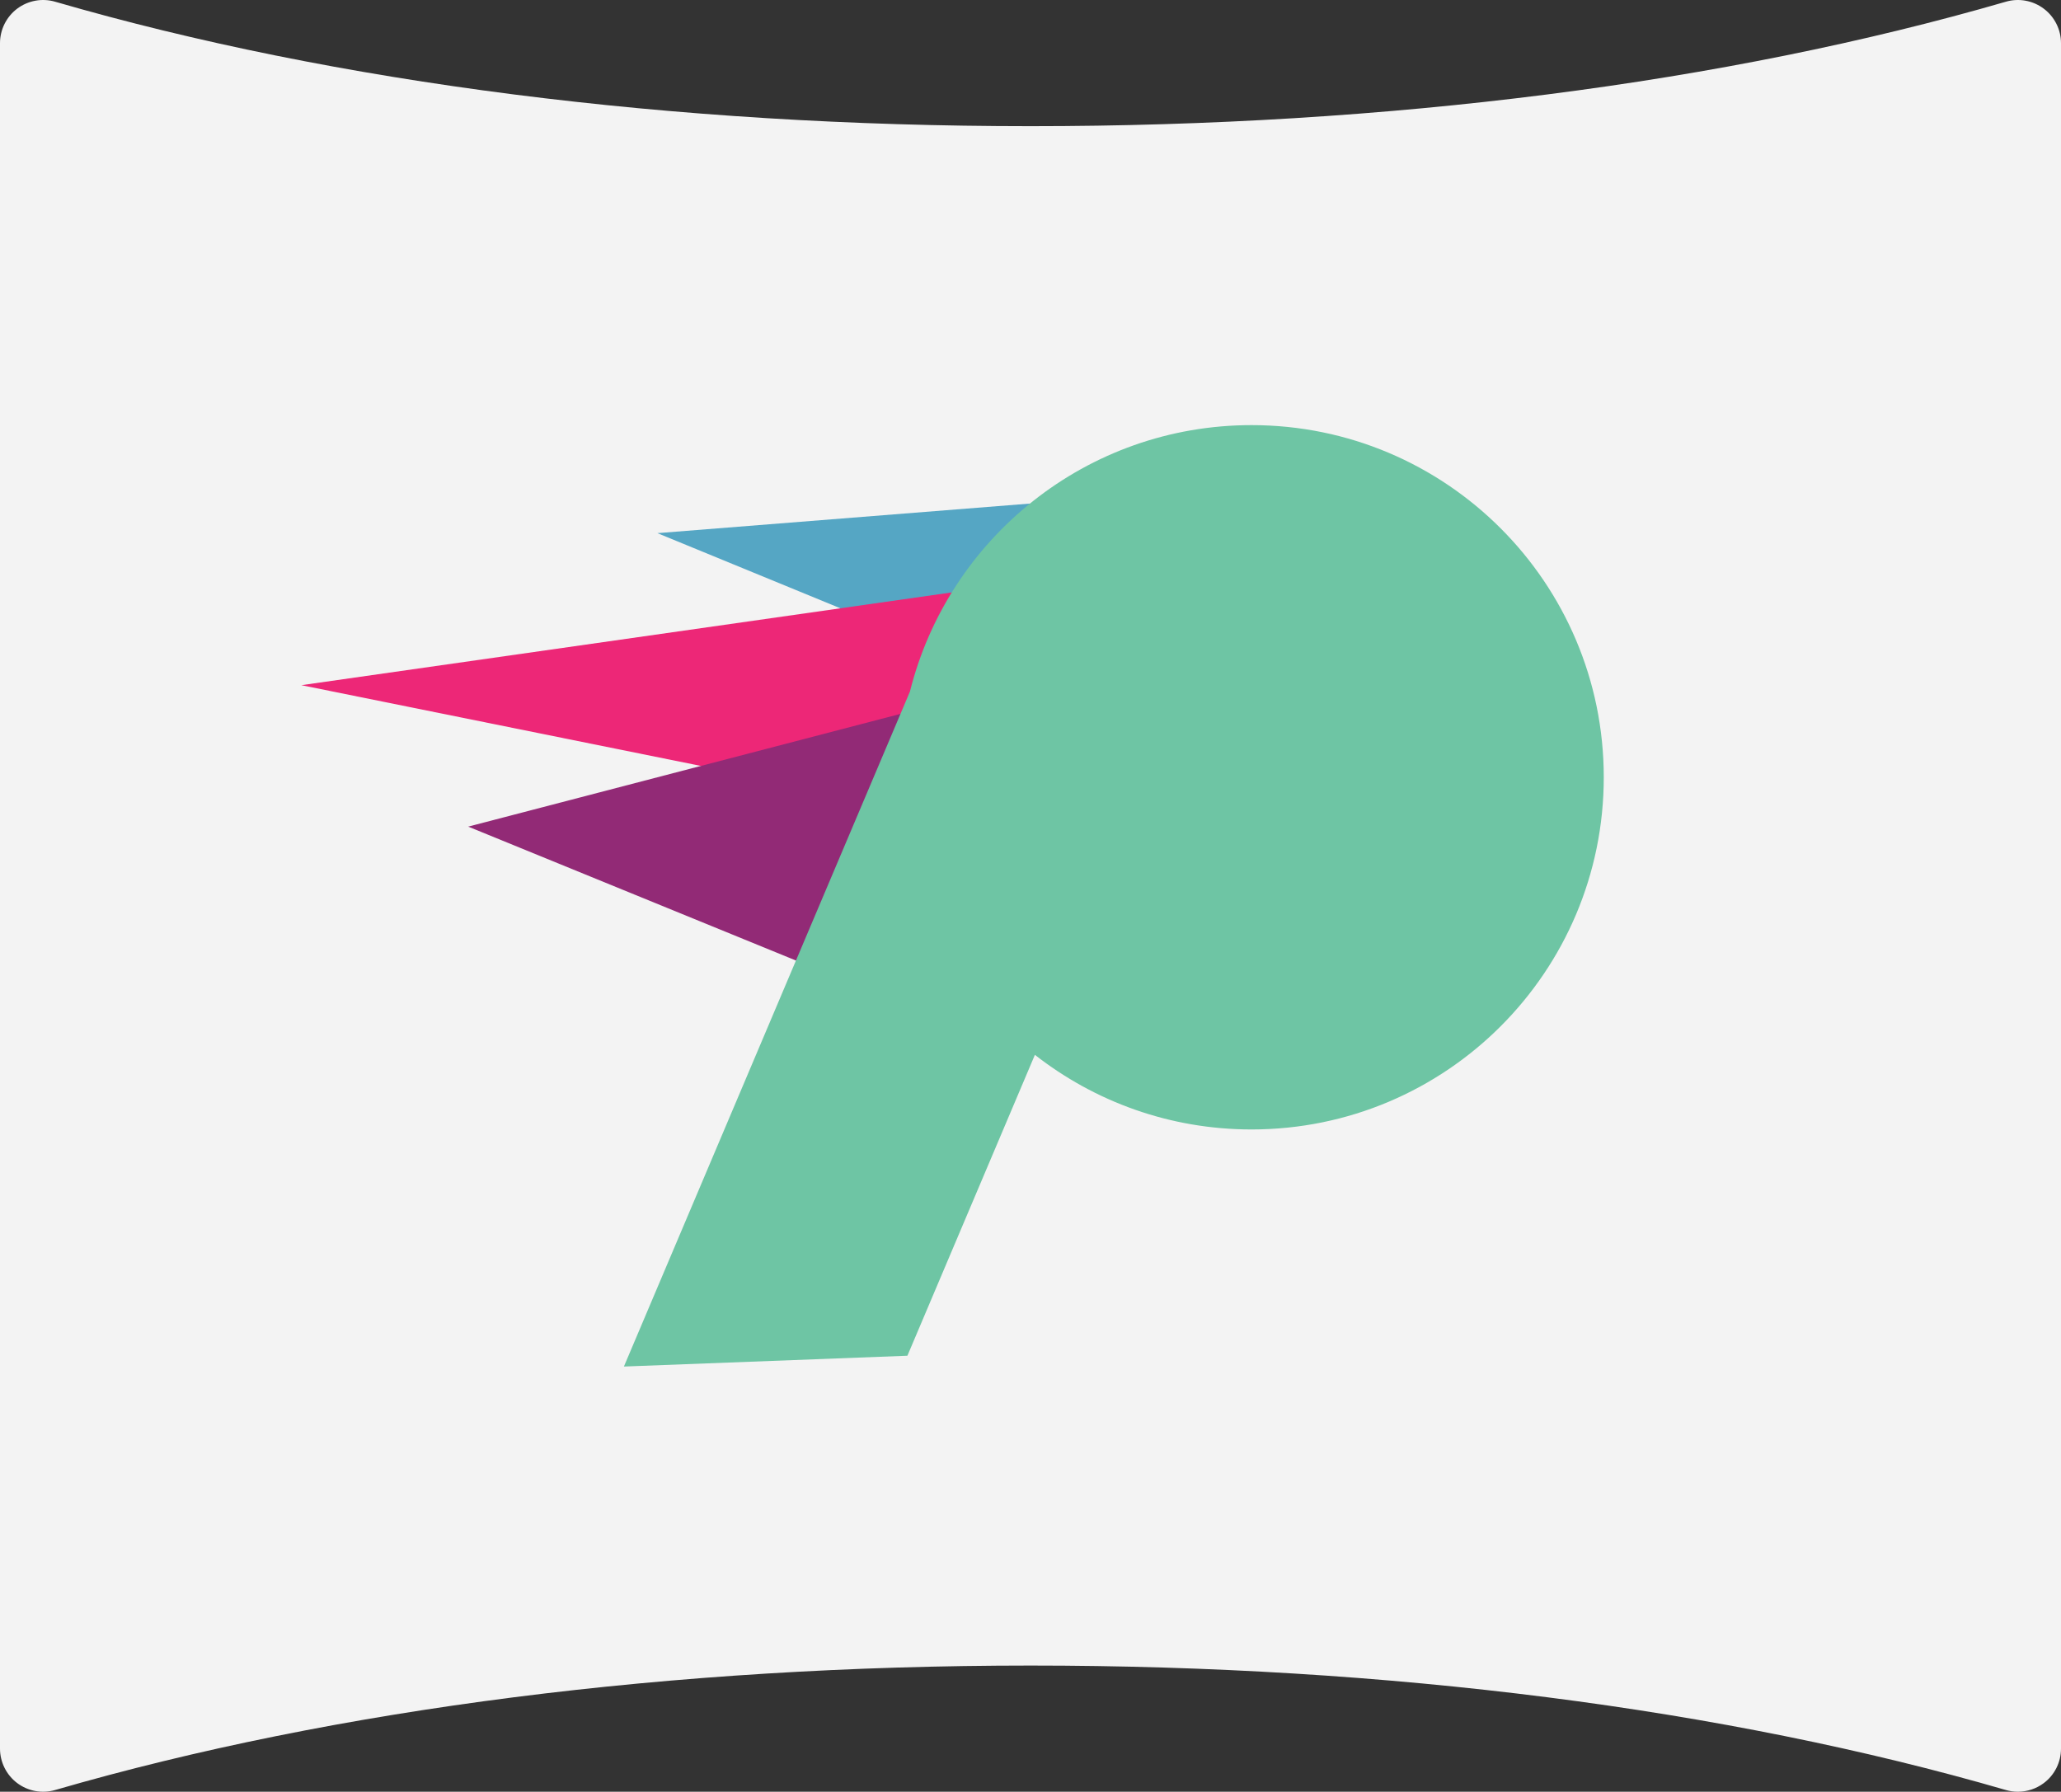 <?xml version="1.0" encoding="utf-8"?>
<!-- Generator: Adobe Illustrator 25.4.1, SVG Export Plug-In . SVG Version: 6.00 Build 0)  -->
<svg version="1.1" id="Layer_1" xmlns="http://www.w3.org/2000/svg" xmlns:xlink="http://www.w3.org/1999/xlink" x="0px" y="0px"
	 viewBox="0 0 286.14 248.79" style="enable-background:new 0 0 286.14 248.79;" xml:space="preserve">
<rect x="0" y="0" width="286.14" height="248.79" fill="#333333" stroke="none"/>
<style type="text/css">
	.st0{fill:#F3F3F3;}
	.st1{fill:#55A6C4;}
	.st2{fill:#ED2777;}
	.st3{fill:#922A76;}
	.st4{fill:#6EC5A4;}
</style>
<g>
	<path class="st0" d="M283.74,1.2c-1.5-1.13-3.46-1.49-5.26-0.96c-38.94,11.3-85.77,17.28-135.41,17.28S46.61,11.54,7.66,0.24
		C5.85-0.29,3.9,0.07,2.39,1.2C0.89,2.33,0,4.11,0,5.99V242.8c0,1.88,0.89,3.66,2.39,4.79c1.51,1.13,3.46,1.49,5.27,0.96
		c38.94-11.3,85.77-17.28,135.41-17.28s96.46,5.97,135.41,17.28c0.55,0.16,1.11,0.24,1.67,0.24c1.28,0,2.55-0.41,3.6-1.2
		c1.51-1.13,2.39-2.9,2.39-4.79V5.99C286.14,4.11,285.25,2.33,283.74,1.2z"/>
</g>
<polyline class="st1" points="151.97,69.21 91.27,74.03 145.66,96.37 "/>
<polygon class="st2" points="151.97,79.43 41.84,95.14 151.97,117.4 "/>
<polygon class="st3" points="131.89,142.11 135.58,96.37 65,114.78 "/>
<path class="st4" d="M173.76,59.03c-22.9,0-42.12,15.74-47.43,37l-39.71,93.72l39.36-1.5l17.7-41.78
	c8.3,6.49,18.73,10.36,30.08,10.36c27.01,0,48.9-21.89,48.9-48.9C222.66,80.93,200.77,59.03,173.76,59.03z"/>
</svg>
